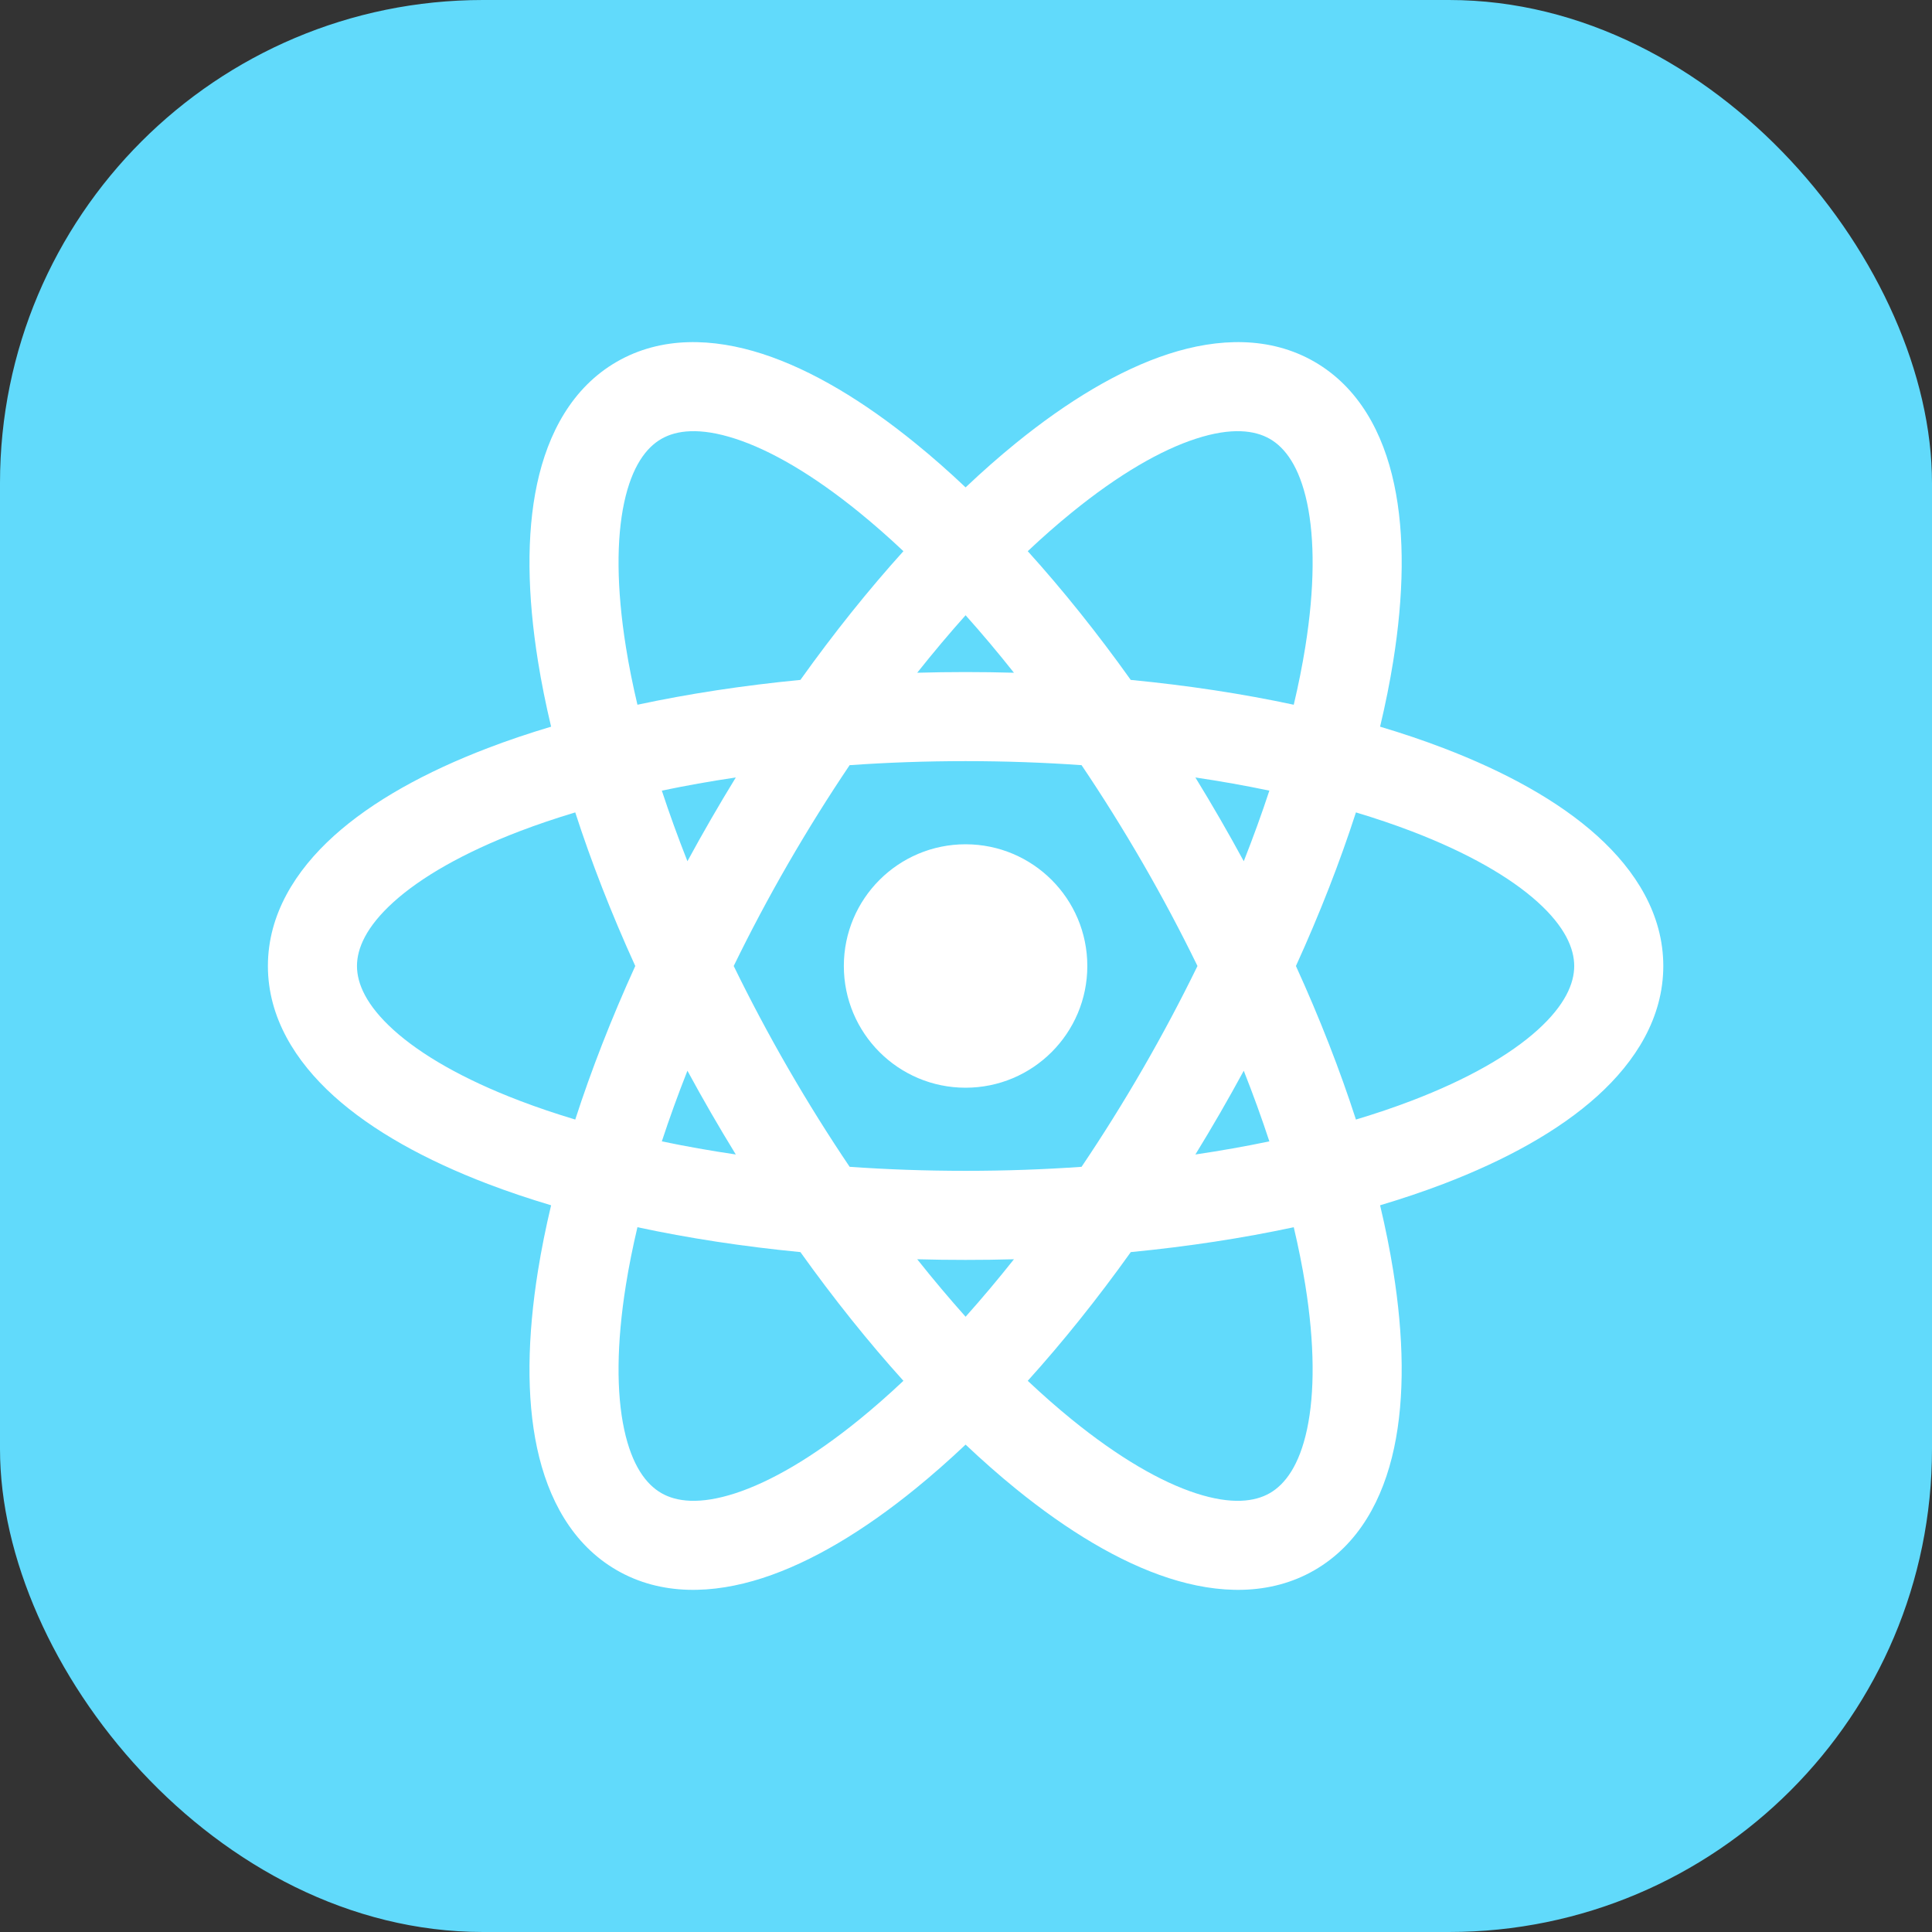 <svg fill="none" xmlns="http://www.w3.org/2000/svg" viewBox="0 0 48 48" class="design-iconfont">
  <rect x="0" y="0" width="48" height="48" fill="#333333" stroke="none"/>
  <rect width="48" height="48" rx="12" fill="#61DAFB"/>
  <path fill-rule="evenodd" clip-rule="evenodd" d="M31.55 10.905C31.926 11.121 32.28 11.587 32.473 12.488C32.665 13.39 32.665 14.604 32.429 16.078C32.355 16.537 32.26 17.015 32.143 17.509C30.878 17.238 29.52 17.03 28.093 16.892C27.261 15.726 26.401 14.653 25.534 13.694C25.904 13.345 26.27 13.024 26.631 12.731C27.789 11.789 28.841 11.181 29.718 10.898C30.595 10.614 31.175 10.688 31.55 10.905ZM22.445 13.694C22.076 13.345 21.709 13.024 21.349 12.731C20.191 11.789 19.139 11.181 18.262 10.898C17.385 10.614 16.805 10.688 16.43 10.905C16.054 11.121 15.7 11.587 15.507 12.488C15.314 13.39 15.315 14.604 15.551 16.078C15.624 16.537 15.72 17.015 15.837 17.509C17.101 17.238 18.46 17.03 19.886 16.892C20.719 15.726 21.579 14.653 22.445 13.694ZM23.99 12.109C23.573 11.714 23.157 11.348 22.745 11.014C21.464 9.972 20.171 9.19 18.943 8.792C17.715 8.395 16.43 8.35 15.323 8.988C14.217 9.627 13.613 10.763 13.343 12.025C13.073 13.287 13.105 14.798 13.366 16.428C13.45 16.953 13.559 17.496 13.692 18.054C13.142 18.218 12.617 18.395 12.121 18.585C10.579 19.174 9.255 19.902 8.296 20.767C7.339 21.631 6.656 22.722 6.656 24C6.656 25.277 7.339 26.368 8.296 27.233C9.255 28.098 10.579 28.826 12.121 29.415C12.617 29.604 13.142 29.781 13.692 29.945C13.559 30.504 13.45 31.047 13.366 31.571C13.105 33.201 13.073 34.712 13.343 35.974C13.613 37.236 14.217 38.372 15.323 39.011C16.43 39.65 17.715 39.604 18.943 39.207C20.171 38.81 21.464 38.027 22.745 36.986C23.157 36.651 23.573 36.285 23.99 35.891C24.407 36.285 24.823 36.651 25.235 36.986C26.516 38.027 27.809 38.81 29.037 39.207C30.265 39.604 31.55 39.65 32.657 39.011C33.763 38.372 34.367 37.236 34.636 35.974C34.906 34.712 34.875 33.201 34.614 31.571C34.53 31.047 34.421 30.504 34.288 29.945C34.838 29.781 35.363 29.604 35.859 29.415C37.401 28.826 38.725 28.098 39.683 27.233C40.641 26.368 41.324 25.277 41.324 24C41.324 22.722 40.641 21.631 39.683 20.767C38.725 19.902 37.401 19.174 35.859 18.585C35.363 18.395 34.838 18.218 34.288 18.054C34.421 17.496 34.53 16.953 34.614 16.428C34.875 14.798 34.907 13.287 34.636 12.025C34.367 10.763 33.763 9.627 32.657 8.988C31.55 8.35 30.265 8.395 29.037 8.792C27.809 9.19 26.516 9.972 25.235 11.013C24.823 11.348 24.407 11.714 23.99 12.109ZM31.537 19.643C30.948 19.52 30.334 19.41 29.699 19.316C29.907 19.655 30.112 19.999 30.314 20.349C30.516 20.698 30.711 21.048 30.901 21.397C31.137 20.8 31.349 20.214 31.537 19.643ZM32.197 24C32.791 22.696 33.29 21.415 33.688 20.184C34.174 20.33 34.636 20.486 35.07 20.652C36.464 21.185 37.516 21.792 38.201 22.409C38.885 23.027 39.111 23.566 39.111 24C39.111 24.433 38.885 24.972 38.201 25.59C37.516 26.208 36.464 26.815 35.07 27.347C34.636 27.513 34.174 27.669 33.688 27.815C33.29 26.585 32.791 25.304 32.197 24ZM29.751 24C29.342 23.16 28.891 22.309 28.398 21.455C27.904 20.601 27.393 19.784 26.871 19.01C25.939 18.945 24.976 18.91 23.99 18.91C23.004 18.91 22.041 18.945 21.109 19.01C20.587 19.784 20.076 20.601 19.582 21.455C19.089 22.309 18.638 23.16 18.229 24C18.638 24.839 19.089 25.69 19.582 26.544C20.076 27.399 20.587 28.215 21.109 28.989C22.041 29.055 23.004 29.089 23.99 29.089C24.976 29.089 25.939 29.055 26.871 28.989C27.393 28.215 27.904 27.399 28.398 26.544C28.891 25.69 29.342 24.839 29.751 24ZM29.699 28.683C29.907 28.345 30.112 28 30.314 27.651C30.516 27.301 30.711 26.952 30.901 26.602C31.137 27.199 31.349 27.785 31.537 28.357C30.948 28.48 30.334 28.589 29.699 28.683ZM25.191 31.286C24.794 31.297 24.394 31.302 23.99 31.302C23.586 31.302 23.186 31.297 22.788 31.286C23.188 31.789 23.589 32.265 23.99 32.714C24.391 32.265 24.792 31.789 25.191 31.286ZM25.534 34.306C26.401 33.346 27.261 32.274 28.094 31.108C29.52 30.97 30.878 30.761 32.143 30.49C32.26 30.985 32.355 31.463 32.429 31.921C32.665 33.395 32.665 34.61 32.473 35.511C32.28 36.413 31.926 36.878 31.55 37.095C31.175 37.312 30.595 37.386 29.718 37.102C28.841 36.818 27.789 36.21 26.631 35.269C26.27 34.976 25.904 34.654 25.534 34.306ZM22.445 34.306C21.579 33.346 20.719 32.274 19.886 31.108C18.46 30.97 17.101 30.761 15.837 30.49C15.72 30.985 15.624 31.463 15.551 31.921C15.315 33.395 15.314 34.61 15.507 35.511C15.7 36.413 16.054 36.878 16.43 37.095C16.805 37.312 17.385 37.386 18.262 37.102C19.139 36.818 20.191 36.21 21.349 35.269C21.709 34.976 22.076 34.654 22.445 34.306ZM16.443 28.357C17.032 28.48 17.646 28.589 18.281 28.683C18.073 28.345 17.868 28 17.666 27.651C17.464 27.301 17.269 26.952 17.079 26.602C16.843 27.199 16.631 27.785 16.443 28.357ZM17.079 21.397C17.269 21.048 17.464 20.698 17.666 20.349C17.868 19.999 18.073 19.655 18.281 19.316C17.646 19.41 17.032 19.52 16.443 19.643C16.631 20.214 16.843 20.8 17.079 21.397ZM15.783 24C15.189 25.304 14.69 26.585 14.292 27.815C13.806 27.669 13.344 27.513 12.91 27.347C11.516 26.815 10.463 26.208 9.779 25.59C9.095 24.972 8.869 24.433 8.869 24C8.869 23.566 9.095 23.027 9.779 22.409C10.463 21.792 11.516 21.185 12.91 20.652C13.344 20.486 13.806 20.33 14.292 20.184C14.69 21.415 15.189 22.696 15.783 24ZM22.788 16.714C23.186 16.703 23.586 16.697 23.99 16.697C24.393 16.697 24.794 16.703 25.191 16.714C24.792 16.211 24.391 15.734 23.99 15.286C23.589 15.734 23.188 16.211 22.788 16.714ZM27.014 24C27.014 25.67 25.66 27.024 23.989 27.024C22.319 27.024 20.965 25.67 20.965 24C20.965 22.33 22.319 20.976 23.989 20.976C25.66 20.976 27.014 22.33 27.014 24Z" fill="#fff"/>
</svg>
